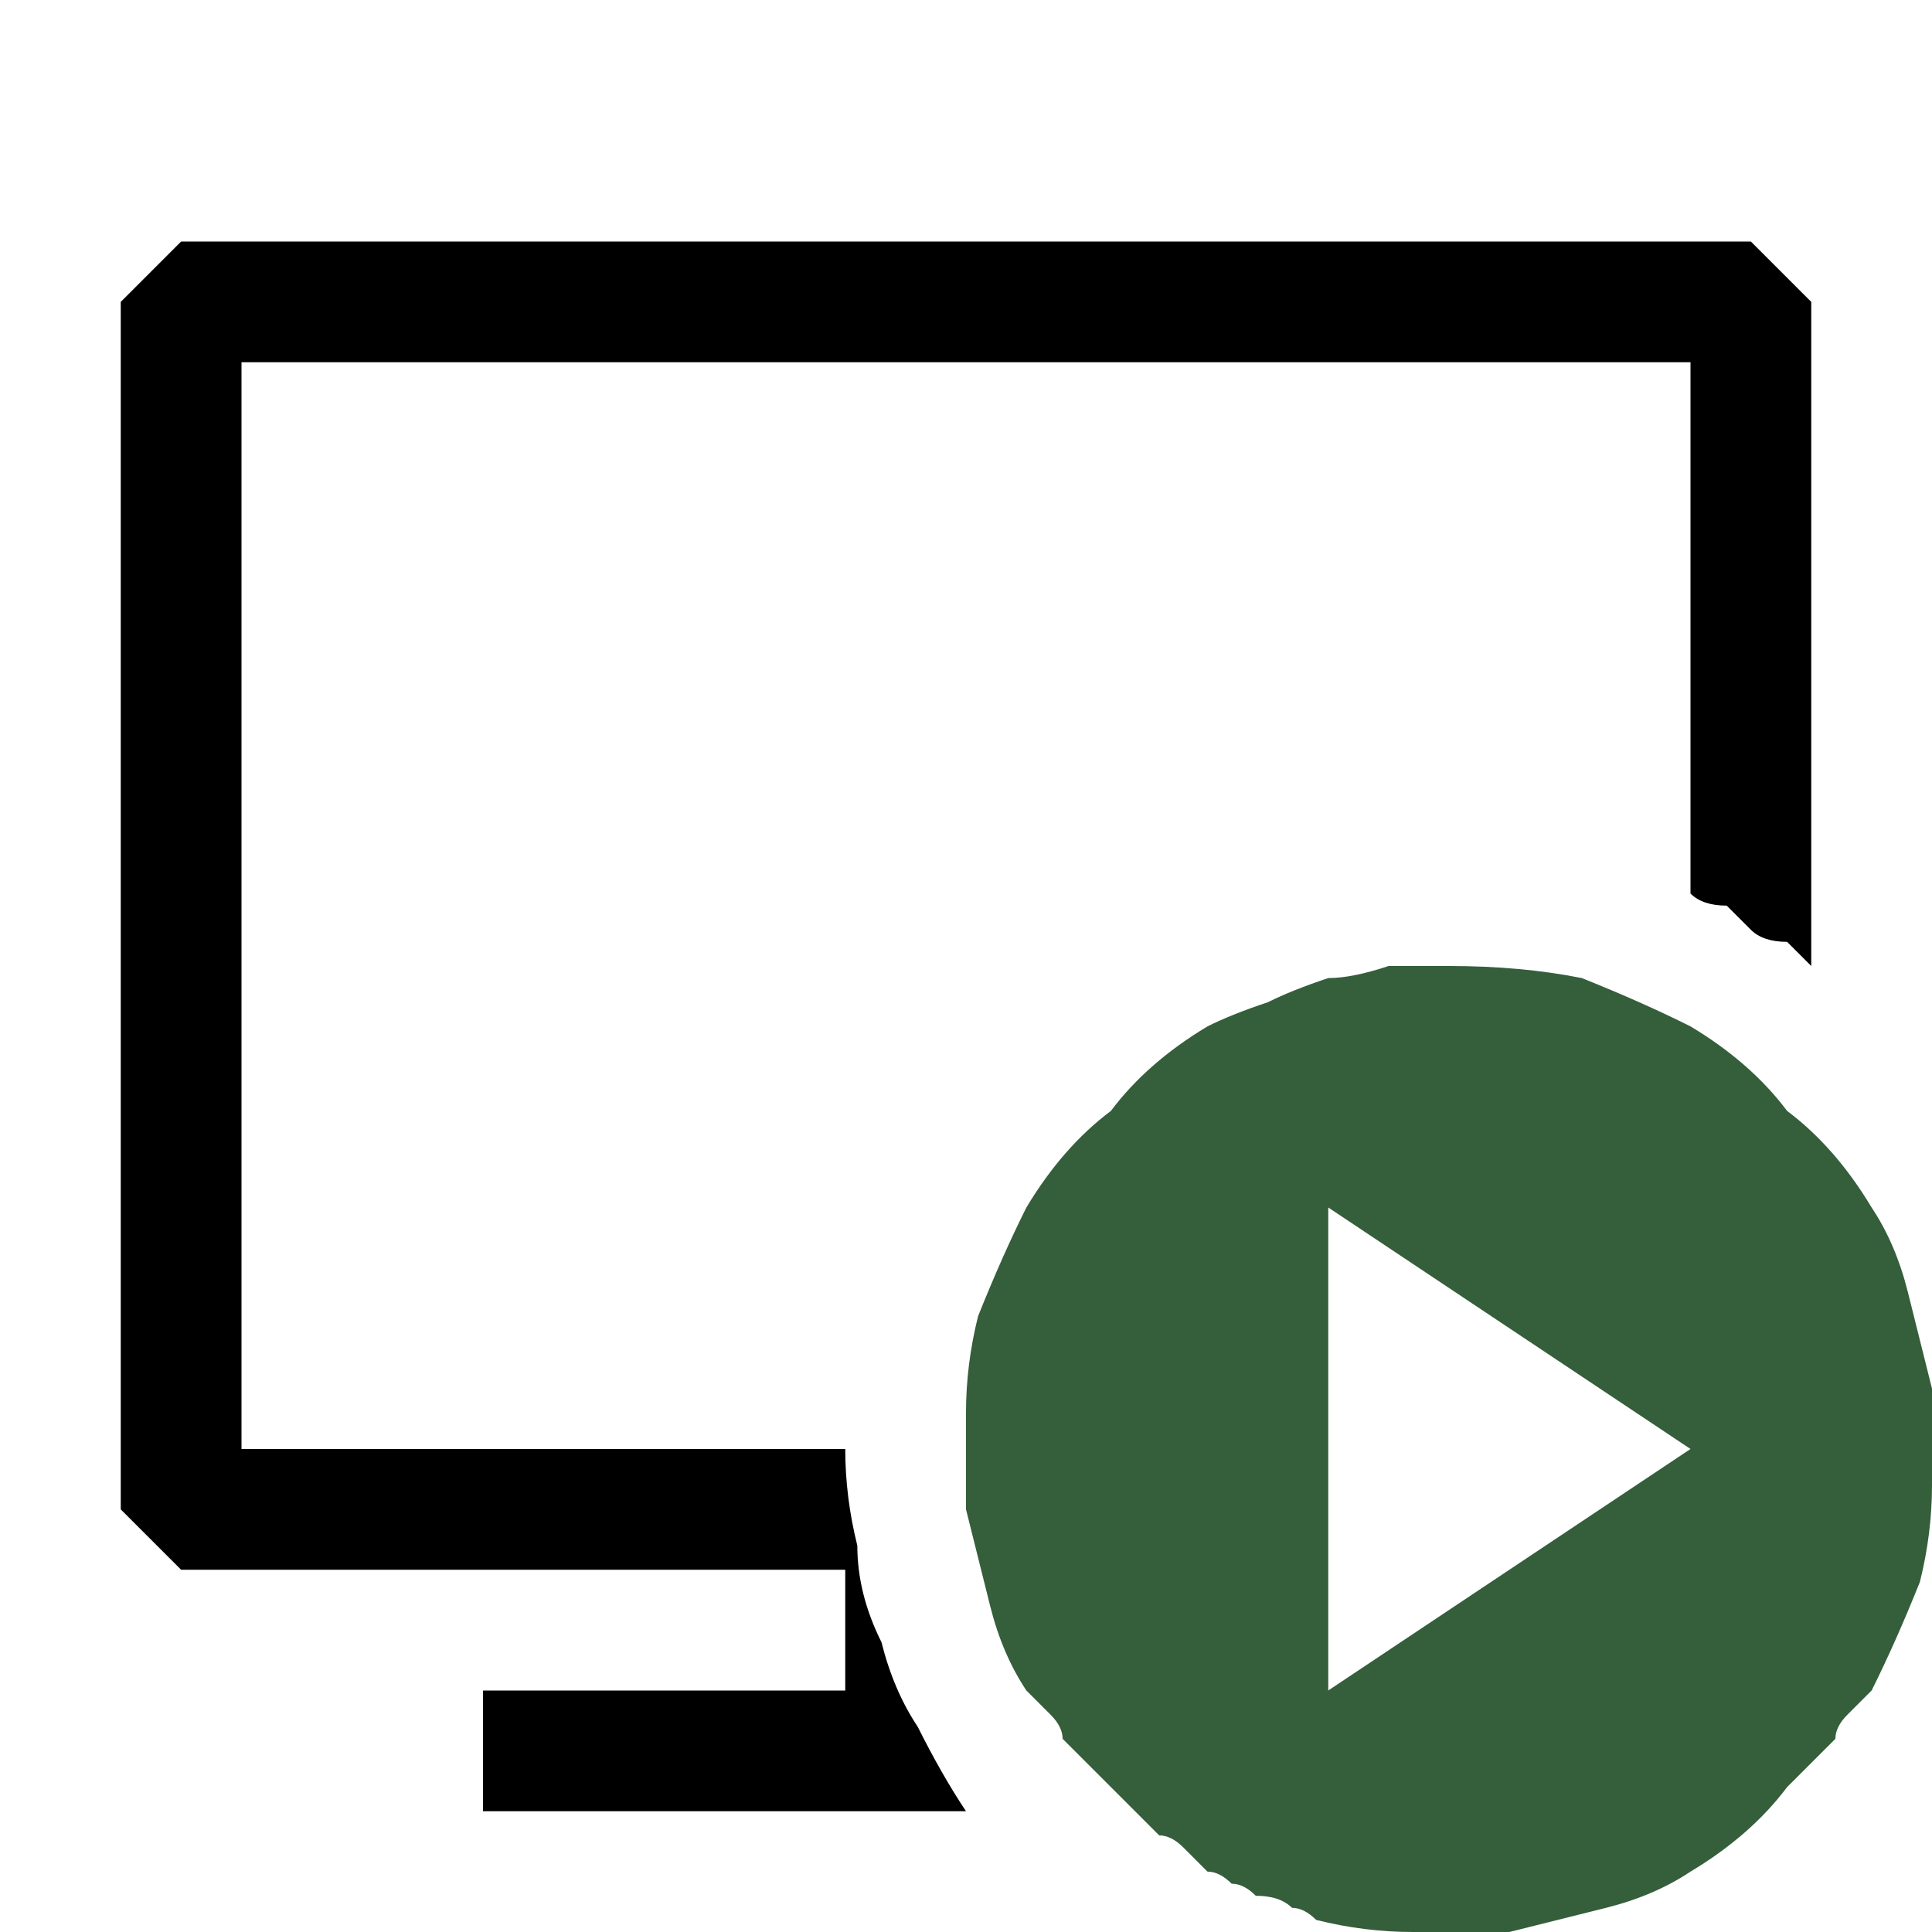 <svg version="1.2" xmlns="http://www.w3.org/2000/svg" viewBox="0 0 16 16" width="16" height="16"><style>.a{fill:#355e3b}</style><path fill-rule="evenodd" d="m1.5 2h13l0.5 0.5v5.5q-0.1-0.1-0.2-0.2-0.2 0-0.3-0.1-0.1-0.1-0.2-0.2-0.2 0-0.3-0.1v-4.4h-12v9h5q0 0.4 0.1 0.8 0 0.4 0.2 0.8 0.1 0.4 0.3 0.7 0.2 0.4 0.4 0.7h-4v-1h3v-1h-5.5l-0.5-0.5v-10z"/><path class="a" d="m12 8q0.6 0 1.1 0.1 0.5 0.2 0.9 0.4 0.5 0.3 0.8 0.7 0.4 0.3 0.7 0.8 0.2 0.3 0.3 0.7 0.1 0.4 0.2 0.8 0 0.4 0 0.8 0 0.4-0.1 0.8-0.2 0.5-0.4 0.9-0.1 0.1-0.2 0.2-0.1 0.1-0.1 0.2-0.1 0.1-0.2 0.2-0.1 0.1-0.2 0.2-0.3 0.4-0.8 0.7-0.3 0.2-0.7 0.3-0.4 0.1-0.8 0.2-0.4 0-0.8 0-0.4 0-0.8-0.1-0.1-0.1-0.2-0.1-0.1-0.1-0.3-0.1-0.1-0.1-0.2-0.1-0.1-0.1-0.2-0.1-0.1-0.1-0.2-0.2-0.1-0.1-0.2-0.1-0.1-0.1-0.2-0.2-0.1-0.1-0.2-0.2-0.1-0.1-0.2-0.2-0.1-0.1-0.2-0.2 0-0.1-0.1-0.2-0.1-0.1-0.2-0.2-0.2-0.3-0.3-0.7-0.1-0.4-0.2-0.8 0-0.4 0-0.8 0-0.4 0.1-0.8 0.2-0.5 0.4-0.9 0.3-0.5 0.7-0.8 0.3-0.4 0.8-0.7 0.2-0.1 0.5-0.2 0.2-0.1 0.5-0.2 0.2 0 0.5-0.1 0.2 0 0.5 0zm2 4l-3-2v4z"/></svg>